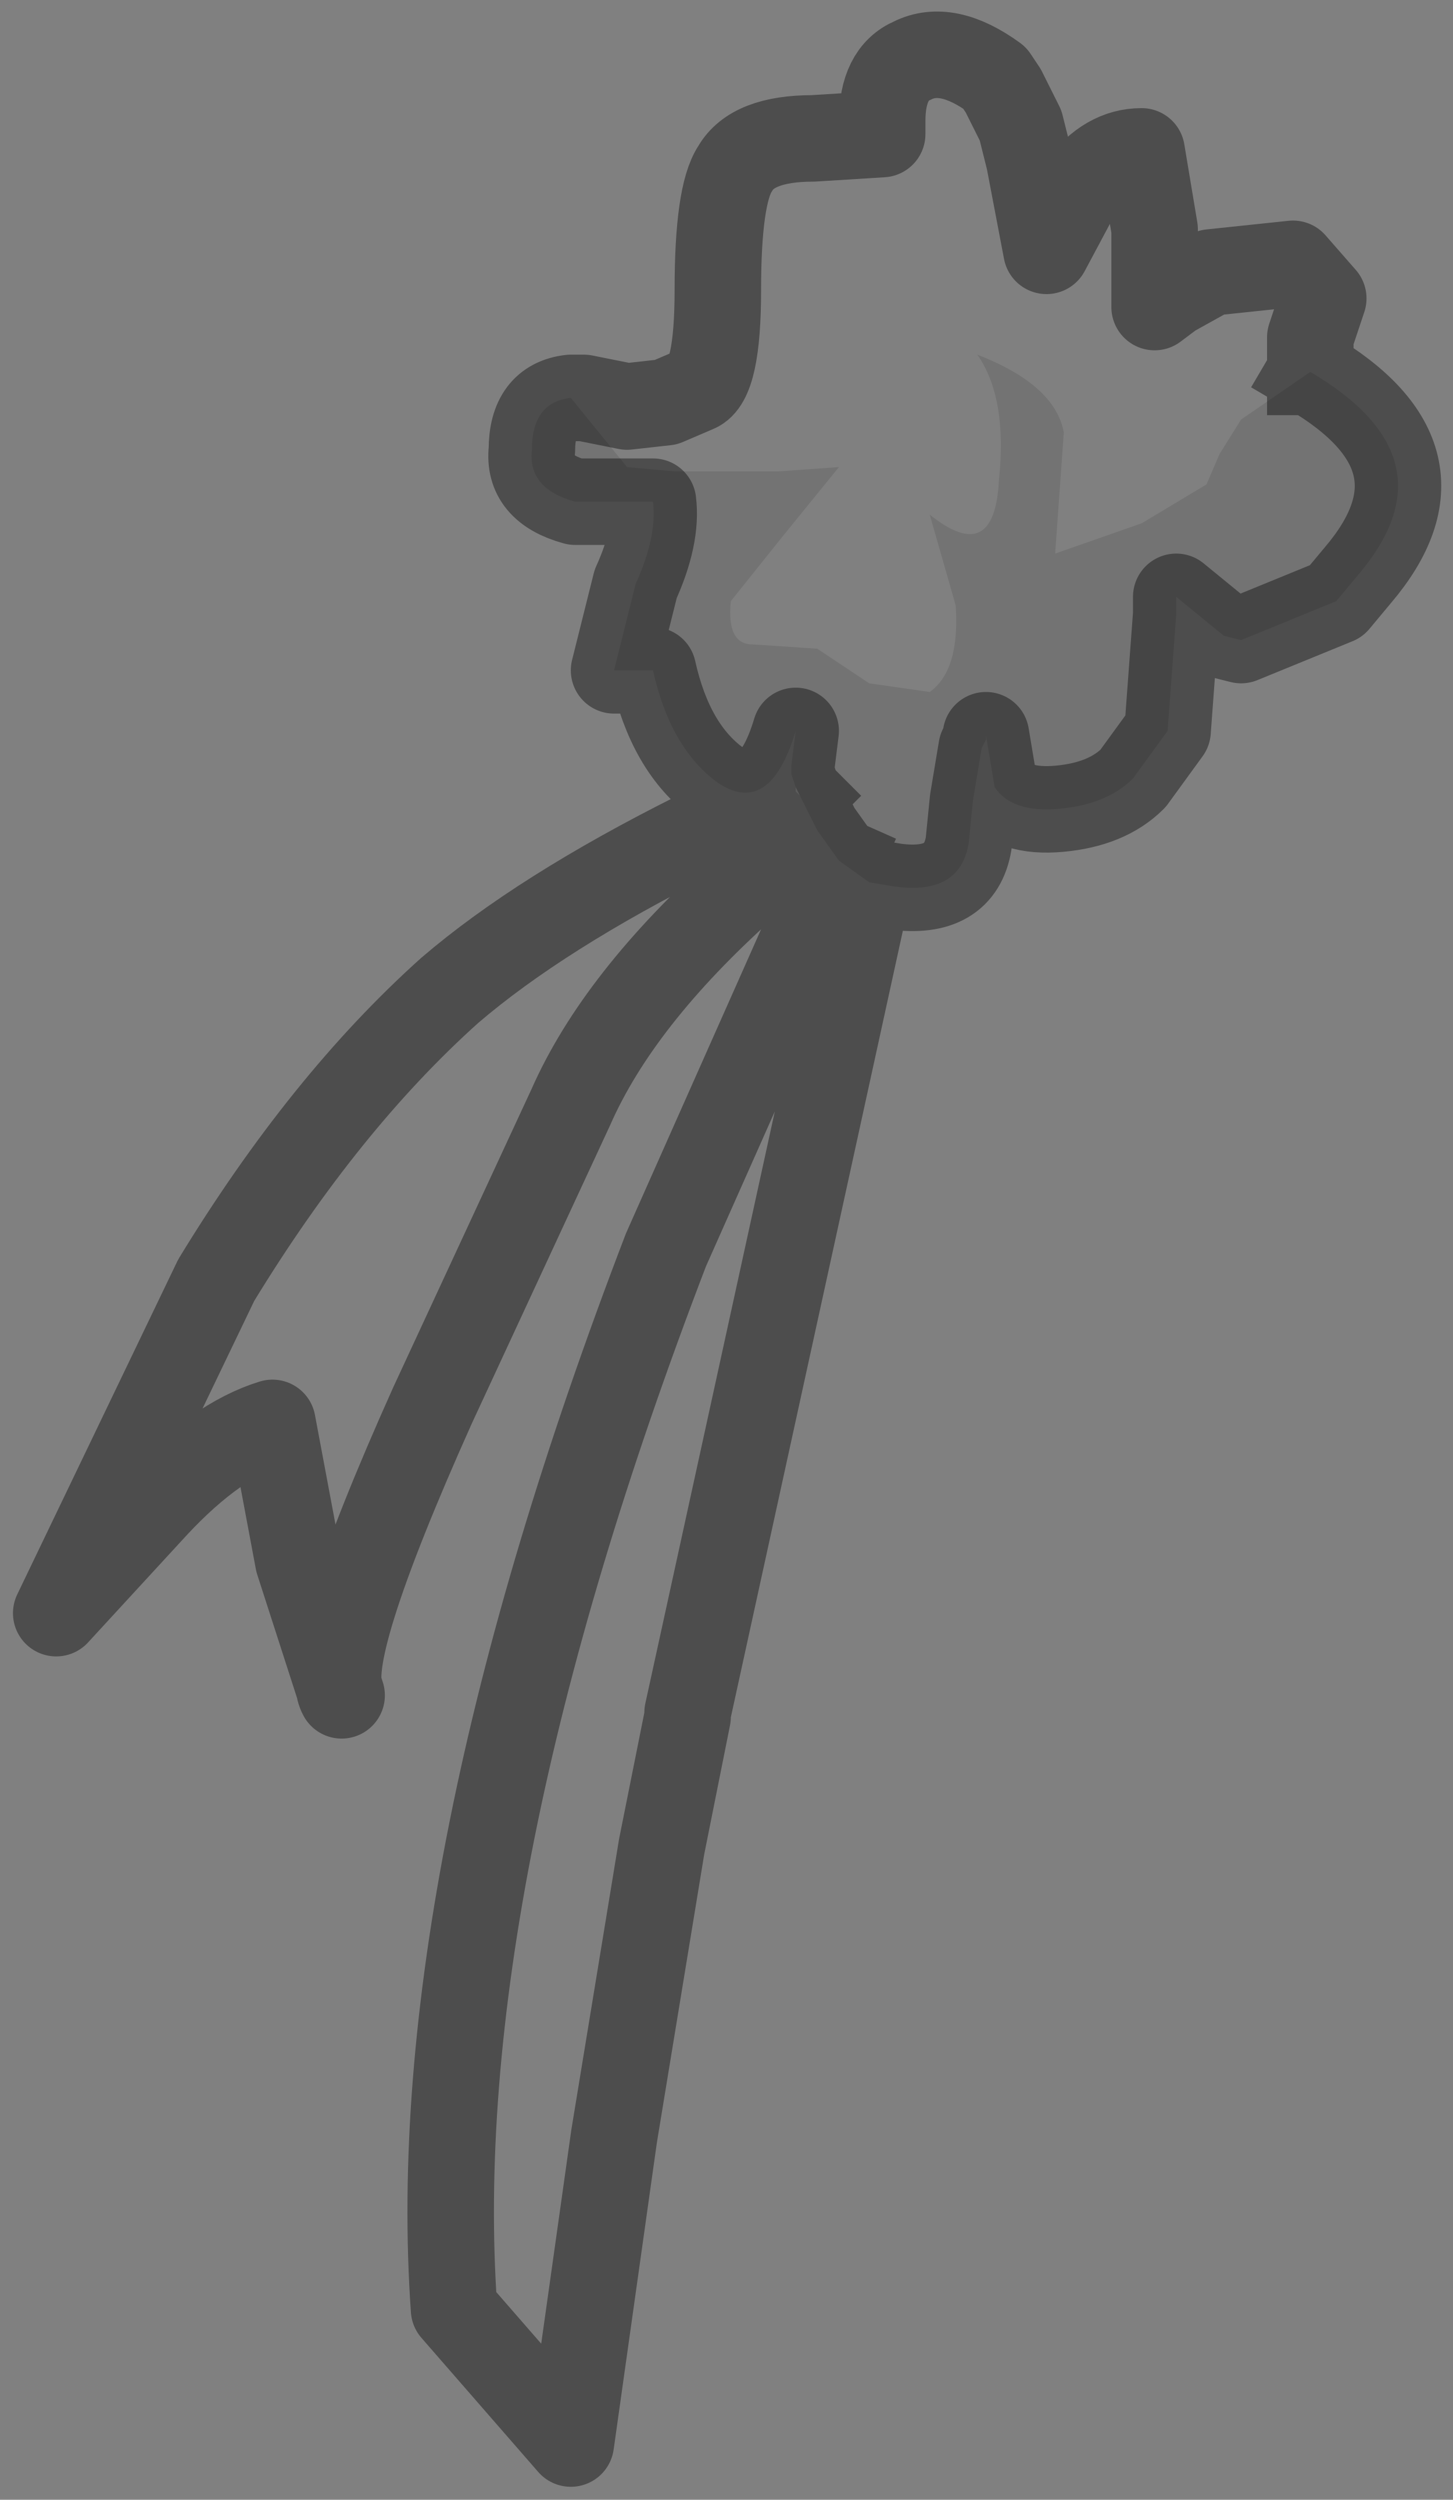 <?xml version="1.0" encoding="UTF-8" standalone="no"?>
<svg xmlns:xlink="http://www.w3.org/1999/xlink" height="28.9px" width="16.8px" xmlns="http://www.w3.org/2000/svg">
  <rect width="100%" height="100%" fill="#808080" stroke="none"/>
  <g transform="matrix(1.0, 0.0, 0.0, 1.0, 9.8, 14.5)">
    <path d="M-3.2 -9.9 L-3.05 -9.9 -2.55 -9.8 -2.1 -9.85 -1.75 -10.0 Q-1.5 -10.1 -1.5 -11.15 -1.5 -12.25 -1.3 -12.55 -1.1 -12.9 -0.4 -12.9 L0.4 -12.95 0.4 -13.1 Q0.4 -13.65 0.75 -13.8 1.15 -14.0 1.7 -13.6 L1.8 -13.45 2.0 -13.05 2.1 -12.65 2.3 -11.6 2.7 -12.35 Q3.0 -12.75 3.4 -12.75 L3.55 -11.85 3.55 -11.35 3.55 -11.15 3.55 -10.95 3.75 -11.1 4.2 -11.35 5.15 -11.45 5.5 -11.05 5.35 -10.6 5.35 -10.2 4.55 -9.65 4.3 -9.25 4.15 -8.9 3.4 -8.45 2.4 -8.1 2.5 -9.5 Q2.4 -10.05 1.5 -10.4 1.85 -9.9 1.75 -8.95 1.7 -7.95 0.95 -8.55 L1.25 -7.5 Q1.3 -6.75 0.95 -6.5 L0.25 -6.6 -0.35 -7.0 -1.1 -7.05 Q-1.4 -7.05 -1.35 -7.55 L-0.75 -8.3 -0.1 -9.1 -0.8 -9.05 -1.45 -9.05 -2.0 -9.05 -2.55 -9.1 -3.2 -9.9 M0.25 -4.3 L-1.85 5.3 -1.85 5.35 -2.15 6.85 -2.7 10.2 -3.2 13.75 -4.55 12.2 Q-4.9 7.25 -2.1 -0.05 L-0.1 -4.55 0.25 -4.3 M-0.35 -4.9 L-1.2 -4.25 Q-2.65 -2.95 -3.2 -1.7 L-4.8 1.75 Q-6.1 4.65 -5.85 5.1 L-6.35 3.55 -6.65 1.95 Q-7.3 2.15 -8.0 2.9 L-9.15 4.15 -7.3 0.3 Q-6.05 -1.75 -4.6 -3.05 -3.55 -3.95 -1.75 -4.85 L-0.6 -5.35 -0.55 -5.3 -0.35 -4.9" fill="#ffffff" fill-opacity="0.0" fill-rule="evenodd" stroke="none"/>
    <path d="M-0.6 -5.35 L-0.6 -5.4 -0.55 -5.3 -0.6 -5.35" fill="#ffffff" fill-opacity="0.2" fill-rule="evenodd" stroke="none"/>
    <path d="M-3.2 -9.9 L-2.55 -9.1 -2.0 -9.05 -1.45 -9.05 -0.8 -9.05 -0.1 -9.1 -0.75 -8.3 -1.35 -7.55 Q-1.4 -7.05 -1.1 -7.05 L-0.35 -7.0 0.25 -6.6 0.95 -6.5 Q1.3 -6.75 1.25 -7.5 L0.95 -8.55 Q1.7 -7.95 1.75 -8.95 1.85 -9.9 1.5 -10.4 2.4 -10.05 2.5 -9.5 L2.4 -8.1 3.4 -8.45 4.15 -8.9 4.3 -9.25 4.55 -9.65 5.35 -10.2 Q7.05 -9.2 5.9 -7.85 L5.65 -7.55 4.55 -7.1 4.35 -7.15 3.8 -7.6 3.8 -7.4 3.7 -6.05 3.3 -5.5 Q3.0 -5.2 2.45 -5.15 1.9 -5.1 1.7 -5.4 L1.6 -6.0 1.6 -5.95 1.55 -5.85 1.45 -5.25 1.4 -4.75 Q1.3 -4.15 0.55 -4.25 L0.25 -4.3 -0.1 -4.55 -0.35 -4.9 -0.55 -5.3 -0.6 -5.4 -0.65 -5.55 -0.65 -5.65 -0.6 -6.05 Q-0.9 -5.05 -1.5 -5.45 -2.05 -5.85 -2.25 -6.75 L-2.7 -6.75 -2.45 -7.75 Q-2.2 -8.3 -2.25 -8.7 L-3.15 -8.7 Q-3.7 -8.85 -3.65 -9.3 -3.65 -9.85 -3.2 -9.9" fill="#000000" fill-opacity="0.098" fill-rule="evenodd" stroke="none"/>
    <path d="M5.35 -10.2 L5.35 -10.6 5.5 -11.05 5.15 -11.45 4.2 -11.35 3.75 -11.1 3.55 -10.95 3.55 -11.15 3.55 -11.35 3.55 -11.85 3.4 -12.75 Q3.0 -12.75 2.7 -12.35 L2.3 -11.6 2.1 -12.65 2.0 -13.05 1.8 -13.45 1.7 -13.6 Q1.15 -14.0 0.75 -13.8 0.4 -13.65 0.4 -13.1 L0.4 -12.95 -0.4 -12.9 Q-1.1 -12.9 -1.3 -12.55 -1.5 -12.25 -1.5 -11.15 -1.5 -10.1 -1.75 -10.0 L-2.1 -9.85 -2.55 -9.8 -3.05 -9.9 -3.2 -9.9 Q-3.65 -9.85 -3.65 -9.3 -3.7 -8.85 -3.15 -8.7 L-2.25 -8.7 Q-2.2 -8.3 -2.45 -7.75 L-2.7 -6.75 -2.25 -6.75 Q-2.05 -5.85 -1.5 -5.45 -0.9 -5.05 -0.6 -6.05 L-0.65 -5.65 -0.65 -5.55 -0.6 -5.4 -0.6 -5.35 -1.75 -4.85 Q-3.55 -3.95 -4.6 -3.05 -6.05 -1.75 -7.3 0.3 L-9.15 4.15 -8.0 2.9 Q-7.3 2.15 -6.65 1.95 L-6.35 3.55 -5.85 5.1 Q-6.1 4.65 -4.8 1.75 L-3.2 -1.7 Q-2.65 -2.95 -1.2 -4.25 L-0.35 -4.9 -0.1 -4.55 0.25 -4.3 -1.85 5.3 -1.85 5.35 -2.15 6.85 -2.7 10.2 -3.2 13.75 -4.55 12.2 Q-4.9 7.25 -2.1 -0.05 L-0.1 -4.55 M5.35 -10.2 Q7.05 -9.2 5.9 -7.85 L5.65 -7.55 4.55 -7.1 4.35 -7.15 3.8 -7.6 3.8 -7.4 3.7 -6.05 3.3 -5.5 Q3.0 -5.2 2.45 -5.15 1.9 -5.1 1.7 -5.4 L1.6 -6.0 1.6 -5.95 1.55 -5.85 1.45 -5.25 1.4 -4.75 Q1.3 -4.15 0.55 -4.25 L0.25 -4.3 M-0.55 -5.3 L-0.35 -4.9 M-0.55 -5.3 L-0.6 -5.35" fill="none" stroke="#000000" stroke-linecap="square" stroke-linejoin="round" stroke-opacity="0.4" stroke-width="1.0"/>
  </g>
</svg>
